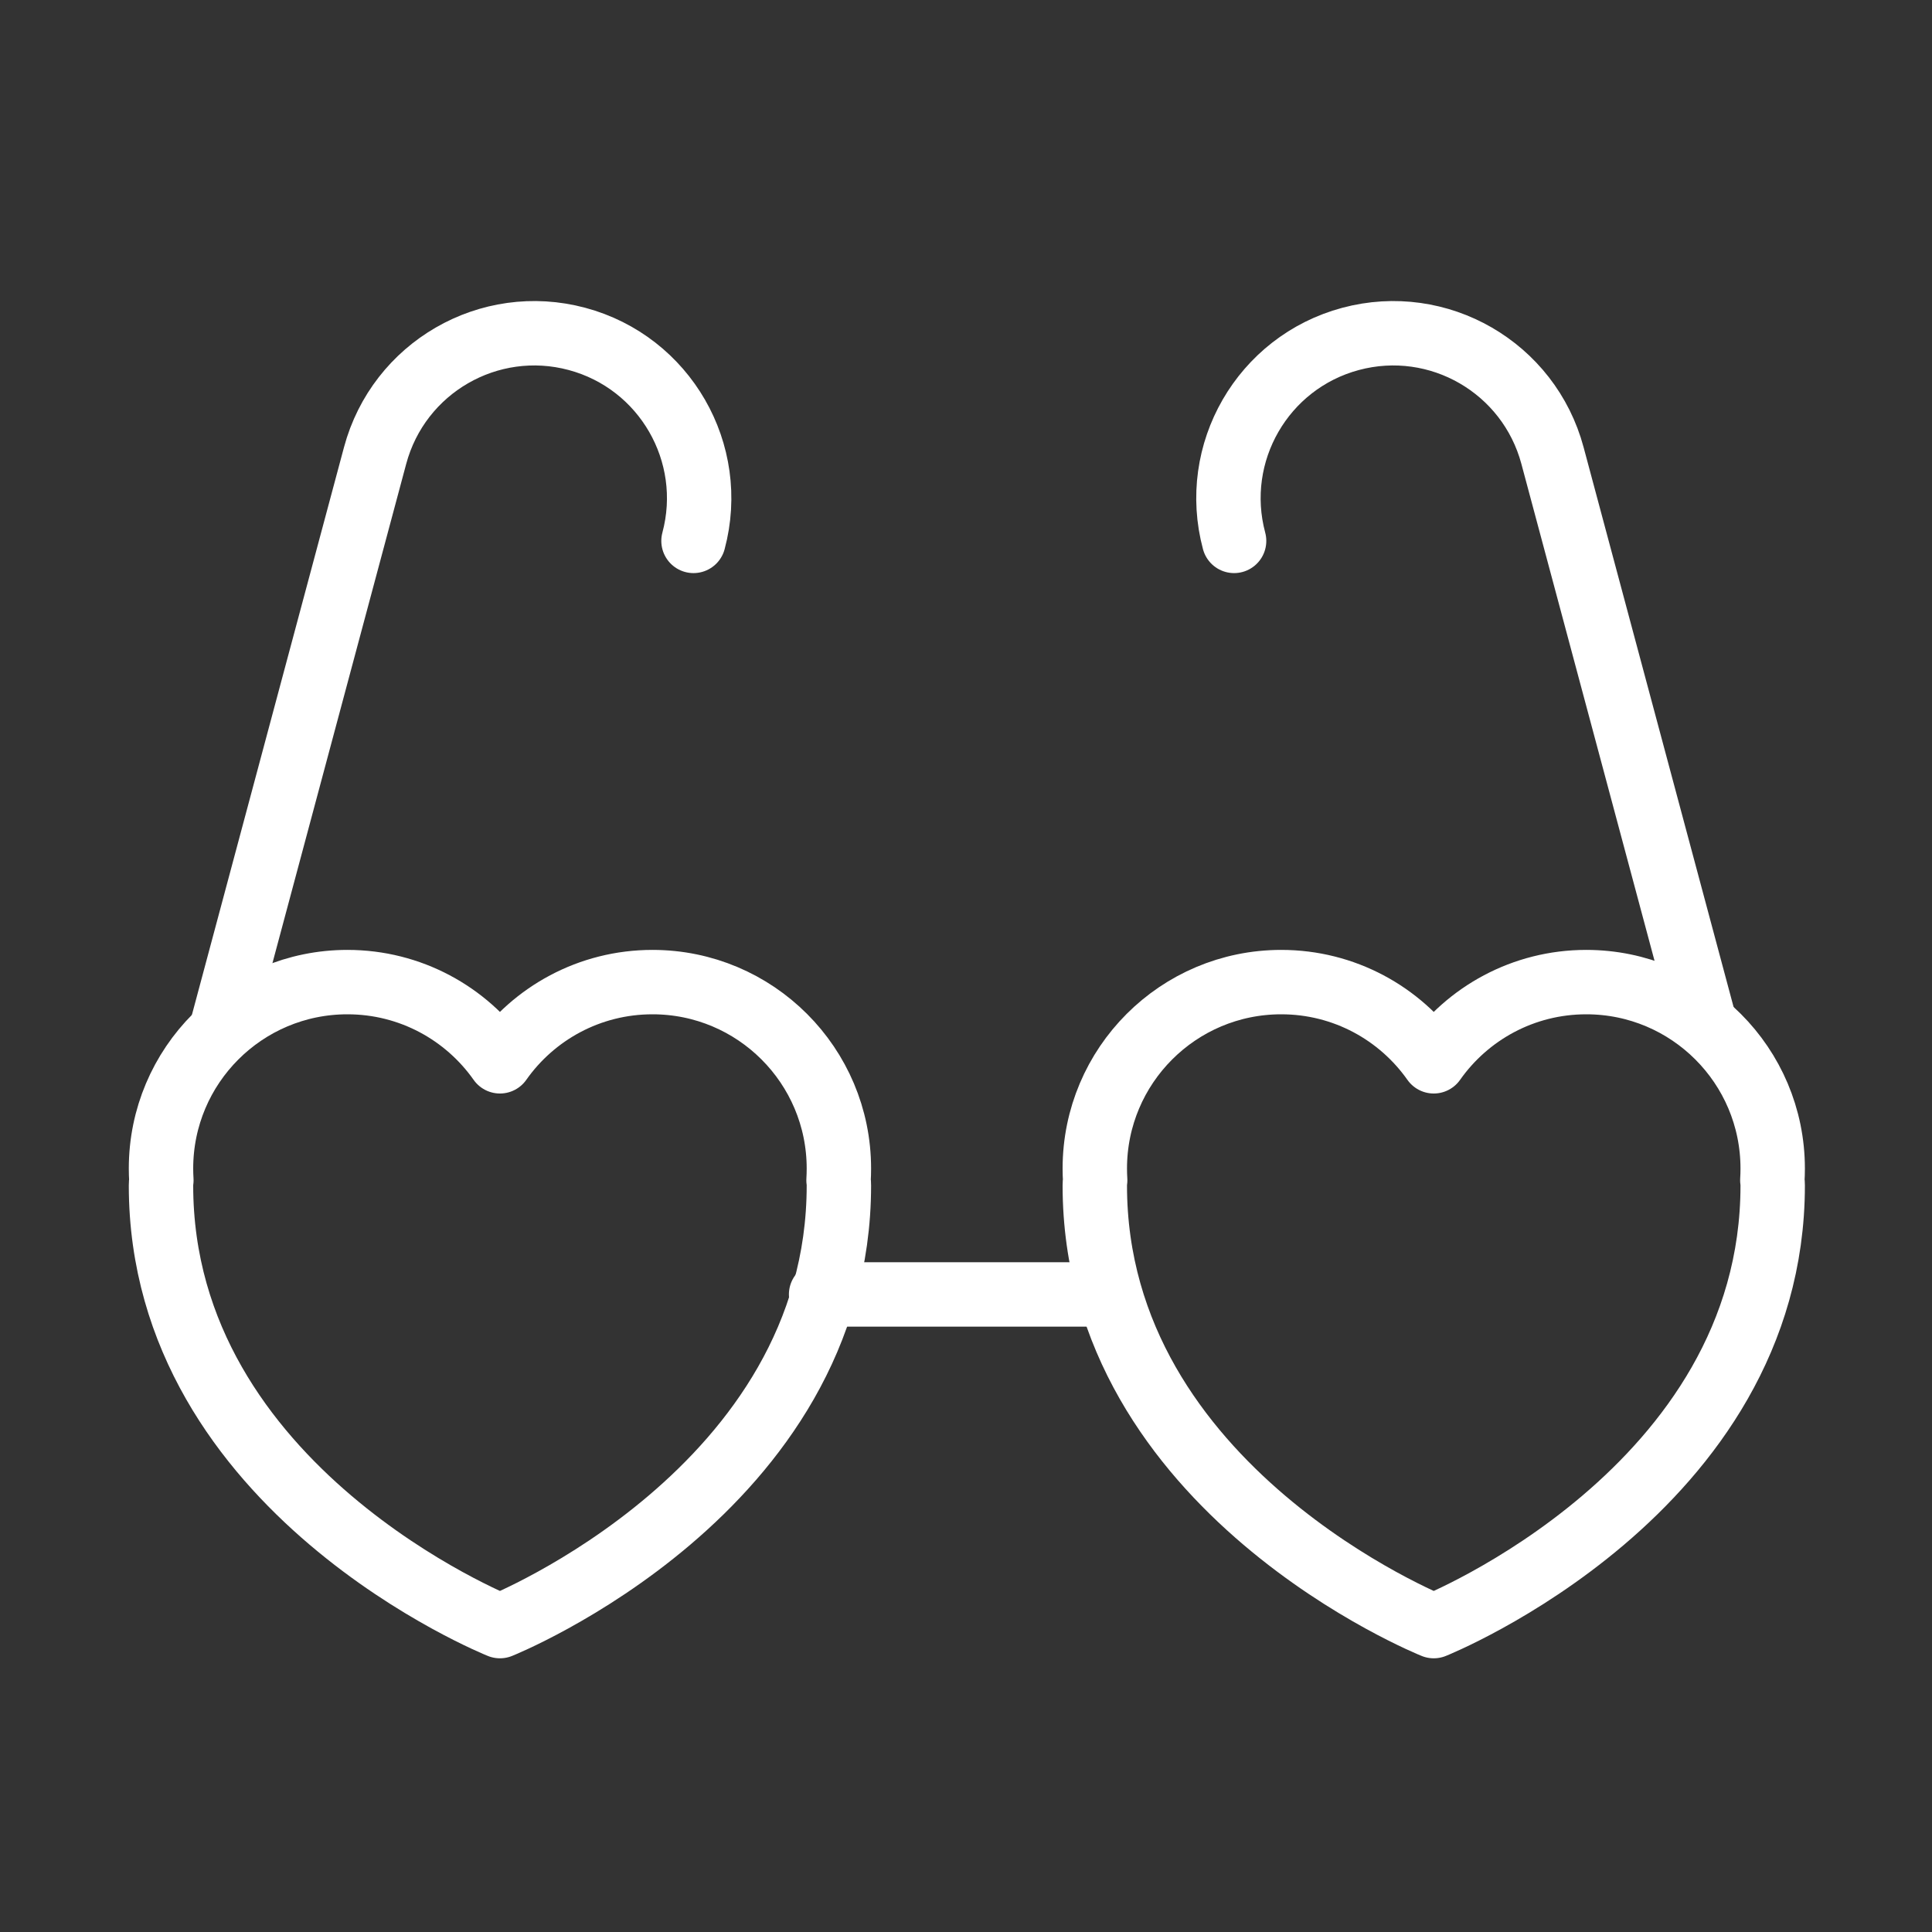 <svg width="120" height="120" viewBox="0 0 120 120" fill="none" xmlns="http://www.w3.org/2000/svg">
<rect x="0" y="0" width="120" height="120" fill="#333333" stroke="none"/>
<g id="glasses-love">
<g id="glasses-love_2">
<path id="Layer 1" fill-rule="evenodd" clip-rule="evenodd" d="M68.023 73.311C68.008 73.414 68 73.521 68 73.632C68 92.579 89.053 101 89.053 101C89.053 101 110.105 92.579 110.105 73.632C110.105 73.52 110.098 73.413 110.083 73.311C110.098 73.069 110.105 72.825 110.105 72.579C110.105 66.184 104.921 61 98.526 61C94.61 61 91.148 62.944 89.053 65.92C86.957 62.944 83.495 61 79.579 61C73.184 61 68 66.184 68 72.579C68 72.825 68.008 73.069 68.023 73.311V73.311Z" stroke="white" stroke-width="4" stroke-linecap="round" stroke-linejoin="round"/>
<path id="Layer 2" d="M13.755 63.913L23.298 28.297C24.763 22.831 30.376 19.586 35.838 21.05C41.299 22.513 44.538 28.135 43.075 33.596" stroke="white" stroke-width="4" stroke-linecap="round" stroke-linejoin="round"/>
<path id="Layer 3" d="M105.879 63.566L96.428 28.297C94.964 22.831 89.351 19.586 83.888 21.05C78.427 22.513 75.188 28.135 76.652 33.596" stroke="white" stroke-width="4" stroke-linecap="round" stroke-linejoin="round"/>
<path id="Layer 4" d="M51 80.4H68" stroke="white" stroke-width="4" stroke-linecap="round" stroke-linejoin="round"/>
<path id="Layer 5" fill-rule="evenodd" clip-rule="evenodd" d="M10.023 73.311C10.008 73.414 10 73.521 10 73.632C10 92.579 31.053 101 31.053 101C31.053 101 52.105 92.579 52.105 73.632C52.105 73.52 52.098 73.413 52.083 73.311C52.098 73.069 52.105 72.825 52.105 72.579C52.105 66.184 46.921 61 40.526 61C36.61 61 33.148 62.944 31.053 65.92C28.957 62.944 25.495 61 21.579 61C15.184 61 10 66.184 10 72.579C10 72.825 10.008 73.069 10.023 73.311V73.311Z" stroke="white" stroke-width="4" stroke-linecap="round" stroke-linejoin="round"/>
</g>
</g>
</svg>
